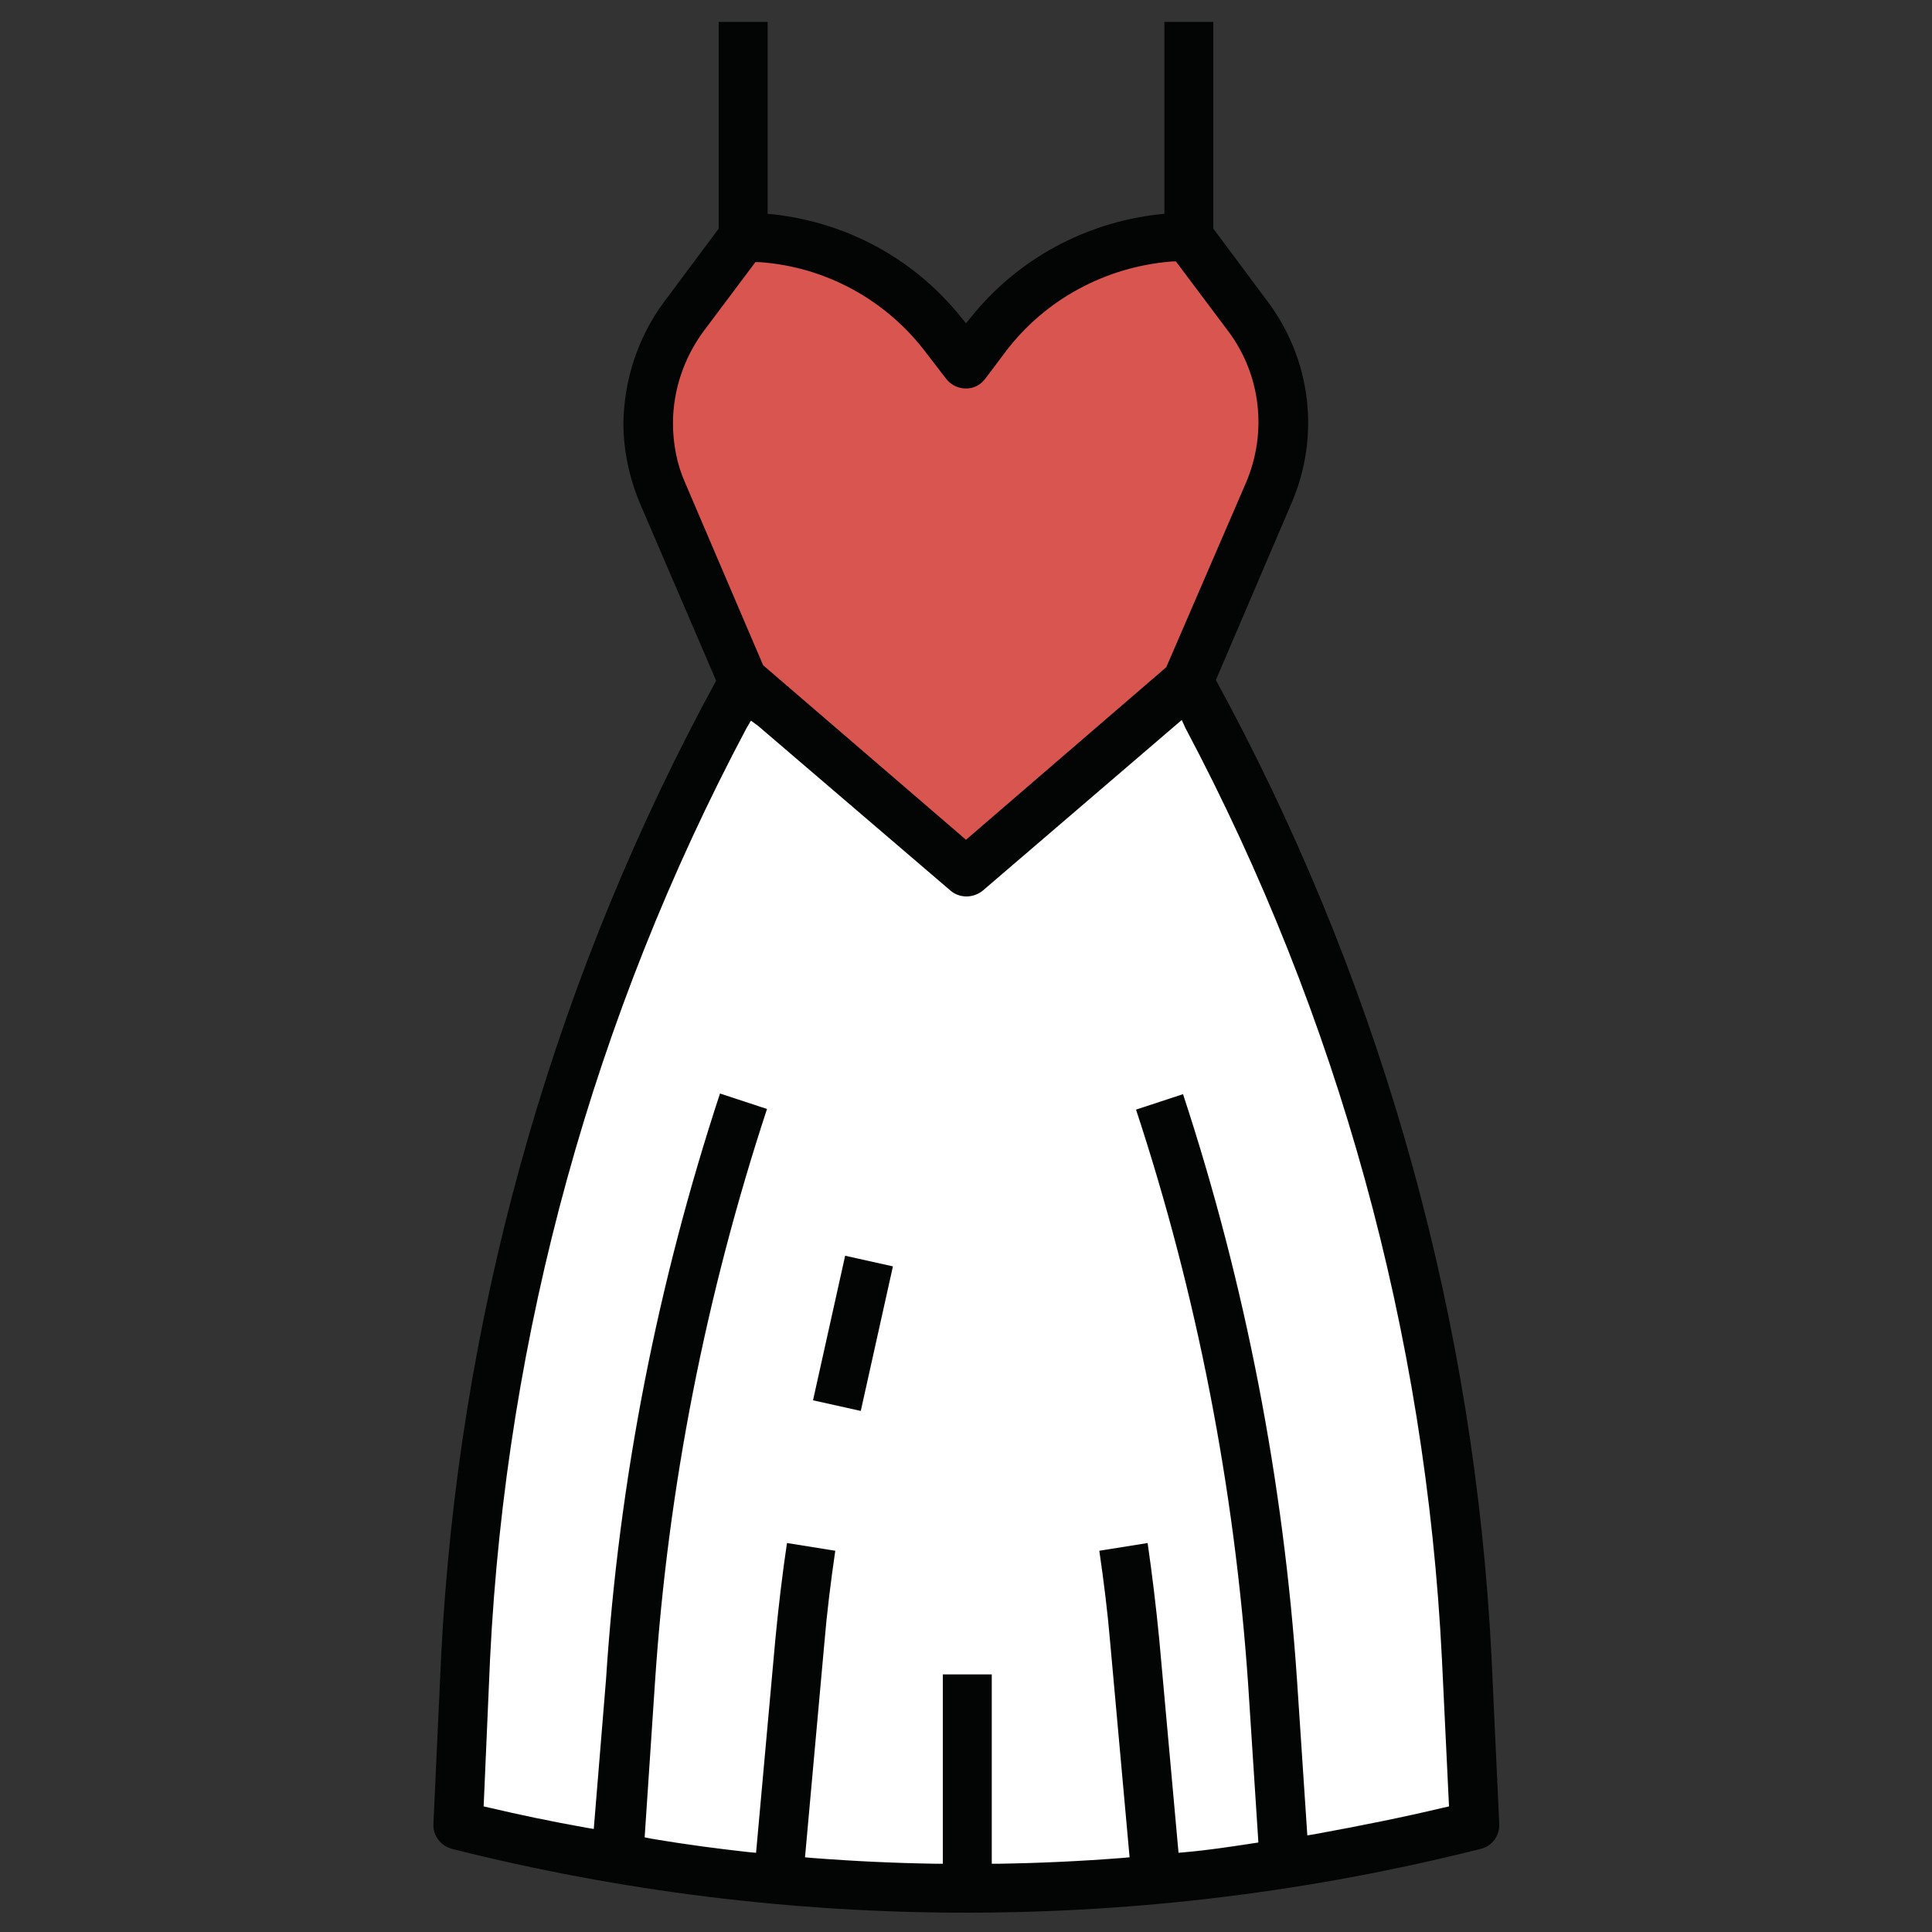 <?xml version="1.0" encoding="utf-8"?>
<!-- Generator: Adobe Illustrator 26.0.1, SVG Export Plug-In . SVG Version: 6.00 Build 0)  -->
<svg version="1.1" id="Layer_1" xmlns="http://www.w3.org/2000/svg" xmlns:xlink="http://www.w3.org/1999/xlink" x="0px" y="0px"
	 viewBox="0 0 300 300" style="enable-background:new 0 0 300 300;" xml:space="preserve">
<rect x="0" y="0" width="300" height="300" fill="#333333" stroke="none"/>
<style type="text/css">
	.st0{fill:#D85550;}
	.st1{fill:#FFFFFF;}
	.st2{fill:#030504;}
	.st3{fill:#0B0B0C;}
	.st4{fill:#FEFEFE;}
	.st5{fill:#116DA4;}
	.st6{fill:#408FCC;}
	.st7{fill:#0B0B0B;}
</style>
<g id="Layer_12" transform="translate(-274.997 -265.951)">
	<g id="Path_4155" transform="translate(291.483 282.437)">
		<g id="Group_4687">
			<path id="Path_4202" class="st0" d="M168,89.3L180.6,60c3.9-9,2.6-19.4-3.3-27.3L168,20.3c-12.4,0-24.1,5.9-31.6,15.8l-3,3.9
				l-3-3.9c-7.5-9.9-19.1-15.8-31.6-15.8l-9.3,12.4C83.8,40.6,82.5,51,86.4,60L99,89.3l0,0c27.5,27.2,33.7,27.3,33.7,27.3
				C150.1,116.9,168,89.3,168,89.3L168,89.3z"/>
		</g>
	</g>
	<g id="Group_4688" transform="translate(274.997 265.951)">
		<path id="Path_4235" class="st1" d="M116.6,108.3l18.4,14.2l12.5,10.5l2.3,2l34.6-28.3l13.8,26.3l5.9,13.5l10.2,29l9.9,46.1
			l3.6,32.9v27l-2.3,2.6l-33.9,6.3l-31.6,2.6h-18.1l-28-2.6l-24-3.6l-17.8-2.6l-2-5.9l4.9-54.7l8.2-39.2l19.4-53.3l8.9-18.4l2.3-4.3
			L116.6,108.3z"/>
		<path id="Path_4203" class="st2" d="M70.2,287.1c52.4,13.2,107.3,13.2,159.7,0c1.8-0.4,3-2.1,2.9-3.9l-1.2-26
			c-2.6-51.6-16.5-102-40.7-147.7l-2.1-3.9L200.6,78c4.4-10.3,3-22.1-3.7-31.1l-8.5-11.4V3.4h-7.6v29.8l-1,0.1
			c-11.3,1.3-21.7,6.9-28.9,15.8l-0.9,1.1l-0.9-1.1c-7.2-8.9-17.5-14.5-28.9-15.8l-1-0.1V3.4h-7.6v32.1l-8.5,11.4
			c-4,5.4-6.2,12-6.3,18.8c0,4.2,0.9,8.4,2.5,12.3l11.9,27.7l-2.1,3.9C85,155.2,71.1,205.6,68.5,257.2l-1.2,26
			C67.2,285,68.4,286.6,70.2,287.1z M106.4,75c-1.3-2.9-1.9-6.1-1.9-9.3c0-5.1,1.7-10.1,4.7-14.2l8.1-10.8l0.6,0
			c10.3,0.7,19.8,5.9,26,14.2l3,3.9c1.3,1.7,3.7,2,5.3,0.8c0.3-0.2,0.5-0.5,0.8-0.8l3-4c6.2-8.3,15.7-13.4,26-14.2l0.6,0l8.1,10.8
			c5.1,6.8,6.1,15.7,2.8,23.5l-12.4,28.7L150,130.4l-31.5-27.1L106.4,75z M76.1,257.5c2.5-50.5,16.1-99.8,39.8-144.4l0.7-1.2
			l1.1,0.8l29.9,25.6c1.4,1.2,3.5,1.2,5,0l30.9-26.5l0.6,1.3c23.7,44.7,37.3,94,39.8,144.5l1.1,22.9l-0.9,0.2
			c-6.3,1.5-12.8,2.8-19.9,4.1l-1.2,0.2l-1.6-24.1c-2.1-30.9-8-61.5-17.7-91l-7.3,2.4c9.5,28.8,15.3,58.8,17.4,89.1l1.6,24.7
			l-1.3,0.2c-3.3,0.5-6.6,1-10,1.3l-1.1,0.1l-3-33.2c-0.5-5.1-1.1-10.1-1.8-14.9l-7.5,1.2c0.7,4.8,1.3,9.6,1.7,14.4l3,33.2l-1.1,0.1
			c-6.4,0.5-12.8,0.8-19.2,0.9l-1.1,0v-29.4h-7.6v29.4l-1.1,0c-6.4-0.1-12.8-0.4-19.2-0.9l-1.1-0.1l3-33.2c0.4-4.8,1-9.6,1.7-14.4
			l-7.5-1.2c-0.7,4.7-1.3,9.7-1.8,14.9l-3,33.2l-1.1-0.1c-4.5-0.5-9.3-1.1-15.2-2.1l-1-0.2l1.6-24c2-30.3,7.9-60.2,17.4-89.1
			l-7.3-2.4c-9.7,29.5-15.7,60-17.7,91L92.2,284l-1.2-0.2c-5.6-1-10.3-2-15-3.1l-0.9-0.2L76.1,257.5z"/>
	</g>
	<g id="Group_4689" transform="translate(304.105 360.469)">
		
			<rect id="Rectangle_215" x="91.8" y="108.6" transform="matrix(0.217 -0.976 0.976 0.217 -28.778 188.953)" class="st2" width="23" height="7.6"/>
	</g>
</g>
<g id="Group_4720" transform="translate(-175.085 -262.328)">
	<g id="Group_4690" transform="translate(175.227 262.328)">
		<path id="Path_4204" class="st3" d="M-199.3,0.3h2.2c3.1,0.6,6.4,0.6,9.5,0h1.7c0.2,0.7,0.8,0.4,1.3,0.5
			c7.7,0.5,15.3,1.7,22.8,3.8c4.9,1.4,10.1,2.3,14.2,5.9c5.4,4.9,10.5,10,12.2,17.4c0.3,1.7,1.4,3.1,3,3.7c7.6,3.7,15,7.5,22.6,11.2
			c2.1,0.9,3.7,2.8,4.3,5c3.5,10.9,7.2,21.7,10.8,32.5c0.3,1.5,1.7,2.5,3.2,2.2c22.3-0.1,44.5,0,66.8-0.1c1.8-0.3,3.6,0.7,4.3,2.4
			c0,7.2,0,14.5,0.1,21.7c-0.2,3.8-0.2,7.7-0.1,11.5c-0.1,4.9-0.3,9.8-0.4,14.7c-0.3,15.3-0.6,30.7-0.9,46
			c-0.4,23.6-0.9,47.2-1.3,70.8c-0.3,14.5-0.5,28.9-0.8,43.4c0.2,1.9-1,3.8-2.9,4.2c-5.4,0-10.8-0.1-16.2-0.1
			c-7.1,0-14.1,0.1-21.2,0.1c-1.8-0.5-3-2.2-2.9-4.1c-1.1-14.3-2.1-28.6-3.2-42.8c-1.1-13.9-2.1-27.8-3.2-41.8v-0.1l-0.1-1.2
			c0.1-1.8-0.1-3.6-0.5-5.3c-0.5,1.1-0.6,2.4-0.4,3.6c-0.7,7.8-1.3,15.6-1.9,23.4c-1.6,21.5-3.2,42.9-4.8,64.4
			c0.1,1.8-1.1,3.4-2.8,3.9l-37.7,0c-1.8-0.6-2.9-2.3-2.7-4.2c0-2.6-0.1-5.2-0.1-7.8c-0.2-13-0.4-25.9-0.7-38.9
			c-0.5-24-0.9-48.1-1.4-72.1c-0.2-8.8-0.4-17.6-0.6-26.3c0.2-3.7,0.1-7.4-0.1-11.1v-12l-0.5,0v12l0,11.4c0,0.9-0.1,1.7-0.1,2.6
			c0,12,0,24,0,36c0,3.7,0.1,7.5,0.1,11.2c-2.3,4.8-4.7,9.5-7,14.3c-0.7,1.9-2.6,3-4.6,2.8c-35.3,0-70.5,0-105.7,0
			c-2.1,0.2-4.1-1.1-4.9-3.1c-1.9-4-3.9-8-6-12c-0.6-1.2-0.9-2.6-0.9-3.9c0-30.5,0-61,0-91.5v-2c-2.1,6.1-3.8,12.2-5.6,18.3
			c-1.1,3.6-1.6,7.3-1.5,11.1c0.1,21.3,0,42.5,0,63.8c0,1,0,2-0.2,3c-1.1,4.3-2.2,8.7-3.3,13c-0.2,2-1.9,3.5-3.9,3.4
			c-0.1,0-0.3,0-0.4-0.1c-6.8,0-13.6,0-20.3,0c-2,0.4-3.9-0.9-4.2-2.9c0-0.1,0-0.3-0.1-0.4c-1.1-4.5-2.3-8.9-3.4-13.4
			c0-22,0-43.9,0-65.9c0-7.4,0-14.8-0.1-22.2c7.1-21.2,14.2-42.4,21.2-63.7c0.5-1.5,1.5-2.8,3-3.4c8.1-4,16.2-8.1,24.3-12.2
			c0.9-0.4,1.7-0.8,1.9-2.1c0.7-4.1,2.5-7.9,5.2-11c3.8-4.6,7.6-9.1,13.5-11.1c9.7-3.3,19.7-5.4,29.9-6.2
			C-200.3,0.8-199.6,1.1-199.3,0.3z M-134.9,129.3V69.9c0-5.1,0-5,5.1-5c1.7,0,2.3,0.4,2.2,2.2c-0.4,4.6,0.1,9.3,1.5,13.7
			c0.5,1.3,0.9,2,2.5,2c6.6-0.1,13.1-0.1,19.7,0c1.6,0,1.9-0.3,1.4-1.9c-3.3-9.7-6.6-19.5-9.8-29.3c-0.3-1-1-1.9-2-2.4
			c-7.3-3.6-14.6-7.2-21.9-10.9c-1.1-0.7-2.6-0.5-3.4,0.5c-5.5,5.1-11.9,9.2-18.7,12.3c-1.2,0.4-1.9,1.6-1.7,2.8
			c0,16.5,0.1,33,0,49.5c0,4.8,0,4.8-4.8,4.9c-2,0.1-2.5-0.4-2.5-2.5c0.1-16.4,0-32.7,0.1-49.1c0-1.6-0.1-2.1-2-1.6
			c-15.1,4.3-31,4.3-46.1,0c-1.8-0.5-2.1-0.2-2.1,1.6c0.1,15.6,0,31.2,0,46.7c0,4.8,0,4.6-4.7,4.8c-2.1,0.1-2.6-0.6-2.6-2.6
			c0.1-17.2,0-34.5,0.1-51.7c0-1.2,0-2.2-1.4-2.8c-7-3.1-13.5-7.3-19.1-12.5c-0.8-0.9-2.2-1.1-3.3-0.4c-7.1,3.6-14.2,7.1-21.3,10.6
			c-1.4,0.6-2.4,1.8-2.8,3.3c-6.5,19.6-13.1,39.2-19.6,58.8c-0.4,0.9-0.5,1.9-0.6,2.9c0,26,0,52.1,0,78.1c0,1.7,0.6,2,2.1,2
			c5.7-0.1,11.4-0.1,17.1,0c2,0,2.4-0.5,2.4-2.4c-0.1-21.4,0-42.8-0.1-64.2c0-1.4,0.2-2.9,0.5-4.3c3.2-11.2,6.6-22.4,9.6-33.7
			c1.8-6.5,4.6-12.7,4.2-19.7c-0.3-4.6,0-4.5,4.6-4.7c2.2-0.1,2.7,0.6,2.7,2.8c-0.1,41.2-0.1,82.5-0.1,123.7c0,1.9,0.4,2.5,2.4,2.5
			c36.6-0.1,73.3-0.1,109.9,0c1.9,0,2.4-0.4,2.4-2.4C-135,170.7-135,150-134.9,129.3L-134.9,129.3z M-29.8,197
			c0.2-4,0.5-10.8,0.8-19.2c1.4-42.9,0.7-42.3,0.9-51.2c0.1-6.9,0.2-13.8,0.5-20.7c0.1-1.6-0.6-1.7-1.9-1.7c-10.6,0-21.2,0.1-31.8,0
			c-1.6,0-2.1,0.4-2.1,2c0.1,7.6,0,15.3,0,22.9c0,1-0.1,2-0.3,3c-1.6,5.8-7.5,9.2-13.3,7.6c-4.7-1.3-8-5.6-8-10.5
			c0-7.7,0-15.4,0-23.1c0-1.5-0.4-1.9-1.9-1.9c-10.6,0.1-21.2,0.1-31.8,0c-1.5,0-2,0.3-1.9,1.9c0.4,19.6,0.8,39.2,1.2,58.8
			c0.3,13.2,0.5,26.4,0.8,39.6c0.3,16.9,0.6,33.7,0.9,50.6c0.2,11.2,0.4,22.3,0.6,33.5c0,1.4,0.3,1.9,1.8,1.8c2.4-0.1,4.8-0.1,7.1,0
			c1.4,0.1,1.9-0.3,1.9-1.7c0-4,0.2-8.1,0.3-12.1c0.3-13,0.6-26.1,0.9-39.1c0.4-20.7,0.9-41.5,1.3-62.2c0.3-12.7,0.6-25.4,0.9-38
			c0.1-4.4,0.2-4.2,4.8-4.4c2.2-0.1,2.6,0.6,2.5,2.7c-0.5,16.7-0.8,33.4-1.2,50.1c-0.3,14.2-0.6,28.4-0.9,42.6
			c-0.4,20.2-0.9,40.5-1.4,60.7c0,1.2,0.3,1.5,1.4,1.5c2.5-0.1,5.1-0.1,7.6,0c1.5,0.1,1.8-0.6,1.9-1.9c1-13.4,2-26.9,3-40.3
			c1.4-18.7,2.8-37.4,4.2-56c0.9-11.9,1.8-23.8,2.7-35.8c0.1-1.4,0-2-1.7-2c-5.1,0-5-0.1-5.1-5c0-1.9,0.6-2.2,2.3-2.2
			c5.4,0.1,10.8,0,16.2,0c3.1,0,3.1,0,3.1,3.1c0,4.1,0,4.3-4.2,4.1c-2.2-0.1-2.6,0.5-2.4,2.6c1,11.3,1.8,22.7,2.6,34
			c0.9,12.6,1.8,25.1,2.7,37.7c1,13.2,2,26.3,3,39.4c0.5,6.8,1.1,13.7,1.6,20.5c0.1,1.2,0.4,1.8,1.8,1.7c2.6-0.1,5.2-0.1,7.8,0
			c1,0,1.4-0.3,1.3-1.4c-0.2-2.1-0.2-4.2-0.3-6.3c-0.3-13.4-0.6-26.8-0.9-40.2c-0.4-18.5-0.8-37-1.2-55.5c-0.3-16.2-0.7-32.4-1-48.6
			c-0.1-5.8-0.1-5.7,5.6-5.6c1.3,0,1.7,0.4,1.7,1.7c0.2,10.1,0.5,20.2,0.7,30.2c0.3,13.2,0.6,26.4,0.9,39.5
			c0.5,20.9,0.9,41.8,1.3,62.7c0.2,7.1,0.3,14.3,0.4,21.4c0,1.5,0.3,2.2,2,2.1c1.9-0.2,3.7,0,5.6,0c3.1,0,3.1,0,3.2-3.1
			c0.4-23.4,1.6-46.8,1.3-70.2C-29.9,212.3-29.9,205.4-29.8,197L-29.8,197z M-193.2,7.9c-6,0.1-12,0.7-18,1.8
			c-4.6,0.8-9.2,1.9-13.6,3.3c-0.7,0.2-1.7,0.3-1.1,1.5c3,5.9,5.5,12.1,10.4,16.8c6.8,6.6,14.9,11.6,22.3,17.4
			c0.6,0.5,1.4,0.5,2-0.1c6.7-5.1,13.7-9.9,20.1-15.3c5.7-4.8,8.8-11.4,12.1-18c0.8-1.5,0.6-2.1-1.1-2.6
			C-170.9,9.6-182,7.9-193.2,7.9L-193.2,7.9z M-137.4,201h-104.8c-5.1,0-5,0-2.8,4.6c0.6,1.6,2.2,2.6,3.9,2.4
			c22.6-0.1,45.3-0.1,67.9-0.1h30.5c0.9,0,1.8,0.2,2.4-1C-139.5,205.1-138.5,203.3-137.4,201L-137.4,201z M-74.3,96.8h16.6
			c5,0,4.9,0,5-5c0-1.7-0.5-2-2.1-2c-11.9,0.1-23.8,0-35.6,0c-5.3,0-5.2,0-5.2,5.3c0,1.5,0.5,1.8,1.9,1.8
			C-87.2,96.8-80.8,96.8-74.3,96.8L-74.3,96.8z M-218.2,39.8c-6.6-6.1-10.5-13.7-14.1-21.5c0-0.1-0.1-0.1-0.1-0.2
			c-0.3-0.8-0.7-1-1.4-0.4c-3.7,3.1-6.4,7.1-8.1,11.6c-0.4,0.9-0.2,1.9,0.5,2.5c4.6,4.1,9.7,7.7,15.1,10.7c1.4,0.7,1.8,0.4,1.7-1.1
			c-0.2-1.3,0.4-1.8,1.7-1.7C-221.3,39.9-219.8,39.8-218.2,39.8L-218.2,39.8z M-166.8,39.8c2.1,0,3.5,0,5,0c1.3-0.1,2.1,0.2,1.9,1.8
			c-0.2,1.6,0.4,1.6,1.7,1c5.2-2.8,10.1-6.2,14.5-10.1c1.1-0.8,1.5-2.3,0.9-3.6c-1.6-4.1-4.1-7.7-7.4-10.5c-1-1-1.5-0.9-2.2,0.4
			c-1.5,3.1-3.1,6.2-4.7,9.2C-159.7,32.4-163,36.4-166.8,39.8L-166.8,39.8z M-70.6,117.1v-7.8c0-5.3,0-5.2-5.3-5.2
			c-1.4,0-1.8,0.4-1.8,1.8c0.1,7.3,0,14.7,0,22.1c0,0.9,0.1,1.7,0.4,2.5c0.5,1.3,1.8,2.2,3.3,2c1.4,0,2.7-0.9,3.1-2.3
			c0.2-0.9,0.4-1.8,0.3-2.8C-70.5,124-70.6,120.5-70.6,117.1z M-111.7,96.8h3.7c5.4,0,5.4,0,5.3-5.4c0-1.4-0.5-1.6-1.8-1.6
			c-3.6,0.1-7.2,0-10.8,0c-5.4,0-5.4,0-5.3,5.4c0,1.4,0.6,1.7,1.8,1.6C-116.5,96.8-114.1,96.8-111.7,96.8L-111.7,96.8z M-36.5,96.8
			h3.7c5.4,0,5.4,0,5.2-5.5c0-1.3-0.5-1.5-1.7-1.5c-3.7,0.1-7.3,0-11,0c-5.4,0-5.4,0-5.2,5.5c0,1.3,0.5,1.6,1.6,1.5
			C-41.4,96.8-38.9,96.8-36.5,96.8L-36.5,96.8z M-281.7,201h-4.3c-5.7,0-5.7,0-4.1,5.6c0.1,0.9,1,1.6,1.9,1.5c0,0,0,0,0.1,0
			c2.9-0.1,5.8,0,8.6,0c5.6,0,5.6,0,6.8-5.4c0-0.1,0-0.1,0.1-0.2c0.4-1.1,0-1.4-1.1-1.4C-276.4,201.1-279.1,201-281.7,201z
			 M-217.4,40.1c0,2.1,0,3.6,0,5.2c0,0.7,0.1,1.3,0.9,1.5c3.6,1.4,7.4,2.2,11.3,2.4L-217.4,40.1z"/>
	</g>
	<g id="Group_4691" transform="translate(274.809 356.431)">
		<path id="Path_4205" class="st4" d="M-183.6,203.2c1.7-0.5,2.9-2.1,2.8-3.9c1.6-21.5,3.1-42.9,4.8-64.4c0.6-7.8,1.3-15.6,1.9-23.4
			c0.1-0.4,0.3-0.8,0.5-1.3c0.3,1.1-0.1,2.2,0.4,3.1l0.1,1.2l-0.1,0l0.1,0c1.1,13.9,2.1,27.8,3.2,41.8c1.1,14.3,2.2,28.6,3.2,42.8
			c-0.1,1.9,1.1,3.6,2.9,4.1l-0.2,0l0,0.2h-19.5l0-0.2L-183.6,203.2z"/>
	</g>
	<g id="Group_4692" transform="translate(301.182 316.717)">
		<path id="Path_4206" class="st4" d="M-152.8,243c1.9-0.5,3.1-2.3,2.9-4.2c0.2-14.5,0.5-28.9,0.8-43.4c0.4-23.6,0.9-47.2,1.3-70.8
			c0.3-15.3,0.6-30.7,0.9-46c0.1-4.9,0.3-9.8,0.4-14.7l0.4,0.2c0,59.1,0,118.1,0,177.2c0,1.6-0.4,2.2-2,2c-1.5-0.1-3-0.1-4.6,0
			l0.1-0.2L-152.8,243z"/>
	</g>
	<g id="Group_4693" transform="translate(175.085 313.029)">
		<path id="Path_4207" class="st5" d="M-300,59.5c0.1,0.1,0.2,0.2,0.3,0.3c0,7.4,0.1,14.8,0.1,22.2c0,22,0,43.9,0,65.9
			c-0.1,0.1-0.2,0.2-0.3,0.3V59.5z"/>
	</g>
	<g id="Group_4694" transform="translate(257.328 399.339)">
		<path id="Path_4208" class="st5" d="M-166.1,160.3l0.2,0.1l0,0.2H-204c0-0.1,0.1-0.2,0.2-0.3L-166.1,160.3z"/>
	</g>
	<g id="Group_4695" transform="translate(283.857 399.307)">
		<path id="Path_4209" class="st5" d="M-135.4,160.4l0.2,0l-0.1,0.2H-173l0-0.2l0.2,0c7.1,0,14.1-0.1,21.2-0.1
			C-146.2,160.2-140.9,160.3-135.4,160.4z"/>
	</g>
	<g id="Group_4696" transform="translate(304.083 301.252)">
		<path id="Path_4210" class="st5" d="M-149.4,46.1l0.3-0.3v22.1c-0.1,0-0.2,0-0.3-0.1C-149.3,60.5-149.4,53.3-149.4,46.1z"/>
	</g>
	<g id="Group_4697" transform="translate(304.009 311.403)">
		<path id="Path_4211" class="st6" d="M-149.3,57.6c0.1,0.1,0.2,0.1,0.3,0.1v11.7l-0.4-0.2C-149.5,65.3-149.5,61.4-149.3,57.6z"/>
	</g>
	<g id="Group_4698" transform="translate(222.595 262.328)">
		<path id="Path_4212" class="st5" d="M-235,0.3c-3.1,0.6-6.4,0.6-9.5,0H-235z"/>
	</g>
	<g id="Group_4699" transform="translate(178.495 279.532)">
		<path id="Path_4213" class="st0" d="M-138.2,112.1c0,20.7,0,41.4,0,62.1c0,1.9-0.5,2.4-2.4,2.4c-36.6-0.1-73.3-0.1-109.9,0
			c-2,0-2.4-0.6-2.4-2.5c0.1-41.2,0.1-82.5,0.1-123.7c0-2.2-0.5-2.8-2.7-2.8c-4.6,0.2-4.8,0.1-4.6,4.7c0.4,7-2.5,13.2-4.2,19.7
			c-3,11.3-6.4,22.5-9.6,33.7c-0.4,1.4-0.6,2.8-0.5,4.3c0,21.4,0,42.8,0.1,64.2c0,1.9-0.4,2.5-2.4,2.4c-5.7-0.1-11.4-0.1-17.1,0
			c-1.5,0-2.1-0.2-2.1-2c0.1-26,0.1-52.1,0-78.1c0-1,0.2-2,0.6-2.9c6.6-19.6,13.1-39.2,19.6-58.8c0.4-1.4,1.4-2.6,2.8-3.3
			c7.1-3.5,14.2-7,21.3-10.6c1-0.7,2.4-0.6,3.3,0.4c5.7,5.2,12.1,9.4,19.1,12.5c1.4,0.6,1.4,1.6,1.4,2.8c0,17.2,0,34.5-0.1,51.7
			c0,2.1,0.5,2.7,2.6,2.6c4.7-0.1,4.7,0,4.7-4.8c0-15.6,0-31.2,0-46.7c0-1.8,0.3-2.1,2.1-1.6c15.1,4.2,31,4.2,46.1,0
			c1.8-0.5,2,0,2,1.6c0,16.4,0,32.7-0.1,49.1c0,2,0.6,2.5,2.5,2.5c4.8-0.1,4.8,0,4.8-4.9c0-16.5,0-33,0-49.5
			c-0.2-1.2,0.5-2.4,1.7-2.8c6.9-3.1,13.2-7.2,18.7-12.3c0.8-1,2.3-1.2,3.4-0.5c7.3,3.7,14.5,7.3,21.9,10.9c1,0.5,1.7,1.3,2,2.4
			c3.2,9.8,6.5,19.6,9.8,29.3c0.5,1.6,0.2,1.9-1.4,1.9c-6.6-0.1-13.1-0.1-19.7,0c-1.6,0-2-0.6-2.5-2c-1.4-4.4-2-9-1.5-13.7
			c0.1-1.8-0.6-2.2-2.2-2.2c-5.1,0-5.1,0-5.1,5L-138.2,112.1z M-195.6,169.5c15.3,0,30.7,0,46,0c3,0,4.2-1.2,4.2-4.2
			c0-6.8,0-13.7,0-20.5c0.1-1.3-0.4-2.6-1.4-3.5c-7-6.9-13.9-13.8-20.8-20.8c-0.8-0.8-1.9-1.3-3.1-1.3c-16.6,0-33.3,0-49.9,0
			c-1.2,0-2.3,0.4-3.1,1.3c-6.9,6.9-13.9,13.8-20.8,20.8c-1,1-1.5,2.3-1.5,3.7c0.1,6.6,0,13.3,0,19.9c0,3.5,1.1,4.7,4.6,4.7
			C-226,169.6-210.8,169.5-195.6,169.5z"/>
	</g>
	<g id="Group_4700" transform="translate(257.938 310.194)">
		<path id="Path_4214" class="st1" d="M-112.5,149.1c0,6.6,0.1,13.3,0,19.9c-0.4,23.4-0.8,46.8-1.3,70.2c-0.1,3.1-0.1,3.1-3.2,3.1
			c-1.9,0-3.8-0.1-5.6,0c-1.7,0.2-2-0.6-2-2.1c-0.1-7.1-0.3-14.3-0.4-21.4c-0.4-20.9-0.9-41.8-1.3-62.7c-0.3-13.2-0.6-26.4-0.9-39.5
			c-0.2-10.1-0.5-20.2-0.7-30.2c0-1.3-0.5-1.7-1.7-1.7c-5.7-0.1-5.7-0.1-5.6,5.6c0.4,16.2,0.7,32.4,1,48.6c0.4,18.5,0.8,37,1.2,55.5
			c0.3,13.4,0.6,26.8,0.9,40.2c0,2.1,0.1,4.2,0.3,6.3c0.1,1.1-0.3,1.4-1.3,1.4c-2.6,0-5.2-0.1-7.8,0c-1.4,0.1-1.7-0.5-1.8-1.7
			c-0.5-6.8-1-13.7-1.6-20.5c-1-13.2-2-26.3-3-39.4c-0.9-12.6-1.8-25.1-2.7-37.7c-0.8-11.4-1.7-22.7-2.6-34
			c-0.2-2.1,0.3-2.7,2.4-2.6c4.2,0.2,4.2,0.1,4.2-4.1c0-3.1,0-3.1-3.1-3.1c-5.4,0-10.8,0.1-16.2,0c-1.7,0-2.4,0.3-2.3,2.2
			c0.1,5,0,5.1,5.1,5c1.7,0,1.8,0.7,1.7,2c-0.9,11.9-1.8,23.8-2.7,35.8c-1.4,18.7-2.8,37.4-4.2,56c-1,13.4-2,26.9-3,40.3
			c-0.1,1.3-0.3,2-1.9,1.9c-2.5-0.1-5-0.1-7.6,0c-1.1,0-1.5-0.3-1.4-1.5c0.5-20.2,1-40.5,1.4-60.7c0.3-14.2,0.6-28.4,0.9-42.6
			c0.4-16.7,0.7-33.4,1.2-50.1c0.1-2-0.4-2.7-2.5-2.7c-4.6,0.1-4.7,0-4.8,4.4c-0.4,12.7-0.6,25.3-0.9,38
			c-0.5,20.7-0.9,41.5-1.3,62.2c-0.3,13-0.6,26.1-0.9,39.1c-0.1,4-0.3,8.1-0.3,12.1c0,1.5-0.5,1.8-1.9,1.7c-2.4-0.1-4.8-0.1-7.1,0
			c-1.5,0.1-1.8-0.5-1.8-1.8c-0.1-11.2-0.4-22.3-0.6-33.5c-0.3-16.9-0.6-33.7-0.9-50.6c-0.2-13.2-0.5-26.4-0.8-39.6
			c-0.4-19.6-0.8-39.2-1.2-58.8c0-1.6,0.5-1.9,1.9-1.9c10.6,0.1,21.2,0.1,31.8,0c1.5,0,1.9,0.4,1.9,1.9c-0.1,7.7-0.1,15.4,0,23.1
			c0,6,4.8,10.8,10.8,10.9c4.9,0,9.2-3.3,10.5-8c0.2-1,0.3-2,0.3-3c0-7.6,0.1-15.3,0-22.9c0-1.7,0.5-2,2.1-2
			c10.6,0.1,21.2,0.1,31.8,0c1.3,0,2,0.1,1.9,1.7c-0.2,6.9-0.3,13.8-0.5,20.7c-0.3,17.1-0.6,34.2-0.9,51.2c-0.1,6.4,0,12.8,0,19.2
			L-112.5,149.1z"/>
	</g>
	<g id="Group_4701" transform="translate(209.259 265.815)">
		<path id="Path_4215" class="st0" d="M-227.2,4.4c11.2,0.1,22.3,1.7,33,5c1.7,0.5,1.9,1.1,1.1,2.6c-3.3,6.5-6.3,13.1-12.1,18
			c-6.4,5.4-13.4,10.2-20.1,15.3c-0.5,0.6-1.4,0.6-2,0.1c-7.4-5.9-15.5-10.8-22.3-17.4c-4.8-4.7-7.4-10.9-10.4-16.8
			c-0.6-1.2,0.4-1.3,1.1-1.5c4.5-1.4,9-2.5,13.6-3.3C-239.3,5.1-233.3,4.5-227.2,4.4z"/>
	</g>
	<g id="Group_4702" transform="translate(199.866 354.935)">
		<path id="Path_4216" class="st0" d="M-162,108.4c-1.1,2.3-2.1,4.1-2.9,6c-0.5,1.2-1.4,1-2.4,1h-30.5c-22.6,0-45.3,0-67.9,0.1
			c-1.7,0.2-3.3-0.8-3.9-2.4c-2.2-4.7-2.3-4.6,2.8-4.6L-162,108.4L-162,108.4z"/>
	</g>
	<g id="Group_4703" transform="translate(269.455 303.617)">
		<path id="Path_4217" class="st1" d="M-168.5,55.5c-6.5,0-13,0-19.4,0c-1.3,0-1.9-0.3-1.9-1.8c0-5.3-0.1-5.3,5.2-5.3
			c11.9,0,23.8,0,35.6,0c1.5,0,2.1,0.3,2.1,2c-0.1,5,0,5-5,5L-168.5,55.5z"/>
	</g>
	<g id="Group_4704" transform="translate(201.856 270.231)">
		<path id="Path_4218" class="st0" d="M-242.5,34c-0.3,1.4-0.5,2.8-0.7,4.3l0,0.6l0,0c3.3,1.4-6.5-2.7-9.7-4.2
			c-5.5-2.9-10.6-6.5-15.1-10.7c-0.7-0.6-1-1.7-0.5-2.5c1.6-4.5,4.4-8.5,8.1-11.6c0.7-0.7,1.1-0.4,1.4,0.4c0,0.1,0.1,0.1,0.1,0.2
			c1.9,4.2,4.1,8.4,6.6,12.3c0,0,0.9,1.3,8.4,9.4l0,0L-242.5,34z"/>
	</g>
	<g id="Group_4705" transform="translate(230.771 270.32)">
		<path id="Path_4219" class="st0" d="M-235,41.3c6.7-4.1,12.7-9.1,17.9-15c0.6-0.7,0.9-1.1,1.3-1.7c3-4.4,5.6-9.1,7.8-13.9
			c0.1-0.3,0.4-0.9,0.9-1c0.3-0.1,0.7,0.2,1.2,0.7c3.3,2.8,5.8,6.5,7.4,10.5c0.6,1.3,0.2,2.8-0.9,3.6c-4.4,4-9.2,7.4-14.5,10.1
			c-6.3,2.9-11.3,4.7-11.2,4.8c0.7-0.1,1.4-0.4,2.1-0.7C-227,39.3-231,40.2-235,41.3z"/>
	</g>
	<g id="Group_4706" transform="translate(277.707 310.199)">
		<path id="Path_4220" class="st1" d="M-173,69.2c0,3.5,0,6.9,0,10.4c0,0.9-0.1,1.9-0.3,2.8c-0.4,1.4-1.6,2.3-3.1,2.3
			c-1.4,0.1-2.7-0.7-3.3-2c-0.3-0.8-0.5-1.7-0.4-2.5c0-7.3,0-14.7,0-22.1c0-1.4,0.4-1.8,1.8-1.8c5.3,0,5.3-0.1,5.3,5.2L-173,69.2z"
			/>
	</g>
	<g id="Group_4707" transform="translate(257.895 303.621)">
		<path id="Path_4221" class="st1" d="M-194.4,55.5c-2.4,0-4.7-0.1-7.1,0c-1.2,0-1.8-0.2-1.8-1.6c-0.1-5.4-0.1-5.4,5.3-5.4
			c3.6,0,7.2,0,10.8,0c1.2,0,1.7,0.2,1.8,1.6c0.1,5.4,0.1,5.4-5.3,5.4H-194.4z"/>
	</g>
	<g id="Group_4708" transform="translate(292.567 303.623)">
		<path id="Path_4222" class="st1" d="M-153.8,55.5c-2.4,0-4.9,0-7.3,0c-1.2,0-1.6-0.3-1.6-1.5c-0.2-5.5-0.2-5.5,5.2-5.5
			c3.7,0,7.3,0,11,0c1.1,0,1.6,0.2,1.7,1.5c0.2,5.5,0.2,5.5-5.2,5.5L-153.8,55.5z"/>
	</g>
	<g id="Group_4709" transform="translate(179.264 354.929)">
		<path id="Path_4223" class="st0" d="M-285.8,108.4c2.7,0,5.3,0,8,0c1.1,0,1.5,0.3,1.1,1.4c0,0.1,0,0.1-0.1,0.2
			c-1.2,5.4-1.2,5.4-6.8,5.4c-2.9,0-5.8,0-8.6,0c-0.9,0.2-1.8-0.5-1.9-1.4c0,0,0,0,0-0.1c-1.6-5.6-1.6-5.6,4.1-5.6L-285.8,108.4z"/>
	</g>
	<g id="Group_4710" transform="translate(213.264 280.672)">
		<path id="Path_4224" class="st0" d="M-254.5,28.5c-0.8-0.3-0.9-0.8-0.9-1.5c0-1.6,0-3.1,0-5.2l12.2,9.1"/>
	</g>
	<g id="Group_4711" transform="translate(254.554 330.607)">
		<path id="Path_4225" class="st5" d="M-206.9,80c0,16.2,0,32.4,0,48.6c0,0.4-0.1,0.8-0.2,1.2c0-3.7-0.1-7.5-0.1-11.2
			c0-12,0-24,0-36c0-0.9,0.1-1.7,0.1-2.6L-206.9,80z"/>
	</g>
	<g id="Group_4715" transform="translate(279.576 358.418)">
		<path id="Path_4229" class="st6" d="M-177.9,112.6l-0.1,0L-177.9,112.6L-177.9,112.6z"/>
	</g>
	<g id="Group_4716" transform="translate(201.621 325.167)">
		<path id="Path_4230" class="st3" d="M-218.7,123.9c-15.2,0-30.4,0-45.6,0c-3.5,0-4.6-1.1-4.6-4.7c0-6.6,0-13.3,0-19.9
			c-0.1-1.4,0.5-2.7,1.5-3.7c7-6.9,13.9-13.8,20.8-20.8c0.8-0.8,1.9-1.3,3.1-1.3c16.6,0,33.3,0,49.9,0c1.2,0,2.3,0.4,3.1,1.3
			c6.9,6.9,13.9,13.8,20.8,20.8c0.9,0.9,1.4,2.2,1.4,3.5c0,6.8,0,13.7,0,20.5c0,3-1.2,4.2-4.2,4.2
			C-188,123.9-203.4,123.9-218.7,123.9z M-218.7,116.6c13.6,0,27.3,0,40.9,0c1.6,0,2.1-0.4,2.1-2c-0.1-4.2-0.1-8.4,0-12.5
			c0-1.1-0.4-2.1-1.2-2.8c-5.7-5.6-11.4-11.3-17-17c-0.8-0.9-1.9-1.3-3-1.3c-14.5,0-29,0-43.5,0c-1.2,0-2.3,0.4-3,1.3
			c-5.6,5.7-11.3,11.3-17,16.9c-0.8,0.7-1.2,1.8-1.2,2.8c0.1,4.1,0.1,8.2,0,12.3c-0.1,1.8,0.5,2.3,2.3,2.3
			C-245.8,116.6-232.3,116.6-218.7,116.6L-218.7,116.6z"/>
	</g>
	<g id="Group_4717" transform="translate(204.996 328.527)">
		<path id="Path_4231" class="st0" d="M-222.1,113.2c-13.6,0-27.1,0-40.7,0c-1.8,0-2.4-0.4-2.3-2.3c0.1-4.1,0.1-8.2,0-12.3
			c-0.1-1.1,0.4-2.1,1.2-2.8c5.7-5.6,11.4-11.3,17-16.9c0.8-0.9,1.9-1.3,3-1.3c14.5,0,29,0,43.5,0c1.1,0,2.3,0.4,3,1.3
			c5.6,5.7,11.3,11.3,17,17c0.8,0.7,1.2,1.8,1.2,2.8c-0.1,4.2-0.1,8.4,0,12.5c0,1.7-0.5,2-2.1,2
			C-194.8,113.2-208.5,113.2-222.1,113.2z"/>
	</g>
</g>
<g id="Group_4723" transform="translate(20374.078 -3792.306)">
	<path id="Path_4232" class="st1" d="M-20646.9,4157.2h228v31.6l28.1,156.5l-127.4,17.5l-15.9-53.2l-15.6,54.6l-129.4-18.9
		l32.2-158.7V4157.2z"/>
	<g id="Layer_32" transform="translate(-20374.078 3792.306)">
		<g id="Rectangle_200" transform="translate(74.268 1.342)">
			<rect id="Rectangle_212" x="-194.7" y="363.6" class="st0" width="14.9" height="44.6"/>
		</g>
		<g id="Rectangle_201" transform="translate(36.819 1.342)">
			<rect id="Rectangle_213" x="-251.3" y="363.6" class="st0" width="14.9" height="44.6"/>
		</g>
		<g id="Path_4173_00000048485088229756639070000017646632771750981805_" transform="translate(88.065 13.17)">
			<path id="Path_4178" class="st0" d="M-134.2,431h8.2l-8.2-49.5h-39.6v9.9C-173.8,413.3-156,431-134.2,431
				C-134.2,431-134.2,431-134.2,431L-134.2,431z"/>
		</g>
		<g id="Path_4174_00000153671116966917582630000010681835464179415937_" transform="translate(9.883 13.17)">
			<path id="Path_4179" class="st0" d="M-283.8,431h-8.3l8.3-49.5h39.6v9.9C-244.2,413.3-261.9,431-283.8,431z"/>
		</g>
		<g id="Path_4175_00000033349125052276886610000014639590875625527937_" transform="translate(58.5 13.17)">
			<path id="Path_4180" class="st0" d="M-218.5,381.5h19.8v59.4c0,10.9-8.9,19.8-19.8,19.8c0,0,0,0,0,0l0,0V381.5z"/>
		</g>
		<g id="Group_4673" transform="translate(0 0)">
			<path id="Path_4181" class="st2" d="M-158.4,520.3l10,53.3c0.3,1.8,2,3,3.8,2.7c0,0,0,0,0,0l128.8-19.8c1.8-0.3,3.1-2,2.8-3.9
				l-29.7-158.4v-29.3c0-1.9-1.5-3.4-3.4-3.4h-227.8c-1.9,0-3.4,1.5-3.4,3.4v29.3l-29.6,158.3c-0.3,1.8,0.9,3.6,2.7,3.9l128.9,19.8
				c1.8,0.3,3.5-0.9,3.8-2.7l10-53.3L-158.4,520.3z M-40.9,440.8h-5.2c-20-0.1-36.2-16.2-36.2-36.2V398h33.5L-40.9,440.8z
				 M-102.2,368.3h52.7v23h-52.7V368.3z M-117,368.3h8.1v37.8h-8.1V368.3z M-156.6,368.3h32.9v23h-32.9V368.3z M-156.6,398h13.1
				v56.1c0,7-4.4,13.2-11,15.5l-2.1,0.8L-156.6,398z M-155.4,476.8c10.8-2.3,18.5-11.7,18.5-22.7V398h13.1v11.5
				c0,1.9,1.5,3.4,3.4,3.4h14.9c1.9,0,3.4-1.5,3.4-3.4V398h13.1v6.5c0.1,23.7,19.3,42.9,43,43h6.5l19.3,102.8l-122.1,18.8
				l-14.2-75.6l0-16.5L-155.4,476.8z M-211.1,368.3h8.1v37.8h-8.1V368.3z M-270.5,368.3h52.7v23h-52.7V368.3z M-271.1,398h33.5v6.5
				c0,20-16.2,36.2-36.3,36.3h-5.2L-271.1,398z M-163.4,493.3l-14.2,75.8l-122.1-18.8l19.3-102.8h6.5c23.7-0.1,42.9-19.3,43-43V398
				h13.1v11.5c0,1.9,1.5,3.4,3.4,3.4h14.9c1.9,0,3.4-1.5,3.4-3.4V398h32.9L-163.4,493.3z M-196.2,391.3v-23h32.9v23H-196.2z"/>
		</g>
		<g id="Rectangle_202" transform="translate(62.442 5.284)">
			<rect id="Rectangle_214" x="-212.5" y="369.6" class="st2" width="9.9" height="9.9"/>
		</g>
	</g>
</g>
<g id="_201-sleeveless-1" transform="translate(-617.052 -264.575)">
	<g id="Group_4649" transform="translate(617.052 264.575)">
		<g id="Path_4177_00000066487583874135411400000015697332274803980445_" transform="translate(0 0.006)">
			<g id="Group_4675">
				<g id="Group_4674">
					<path id="Path_4182" class="st7" d="M-248.2,736.6c-0.2,0-0.3,0-0.5,0c-6-0.2-10.6-5.3-10.4-11.2c0-0.7,0.1-1.4,0.3-2.1
						c8.4-34.8,3.4-48.6-0.3-53.8c-1.1-1.8-2.9-3.2-4.9-3.7c-5.9-1-9.9-6.5-9-12.4c0.9-5.4,5.7-9.4,11.2-9.1
						c8.2,1.1,15.6,5.7,20.2,12.6c10.5,14.5,11.7,38.6,3.8,71.6C-238.8,733.2-243.2,736.6-248.2,736.6L-248.2,736.6z"/>
				</g>
			</g>
			<g id="Group_4677" transform="translate(2.164 2.161)">
				<g id="Group_4676">
					<path id="Path_4183" class="st1" d="M-250.3,728.3c-2.6,0-4.7-2.1-4.7-4.7c0-0.4,0-0.8,0.1-1.1c8.6-35.3,4-51.5-1.2-58.8
						c-2-3.1-5.1-5.3-8.7-6.2c-2.6-0.2-4.5-2.5-4.3-5.1c0.2-2.6,2.5-4.5,5.1-4.3c6.4,1,12,4.6,15.6,10.1c9.4,13,10.3,35.4,2.8,66.6
						C-246.3,726.8-248.2,728.3-250.3,728.3"/>
					<path id="Path_4184" class="st7" d="M-250.3,729.5L-250.3,729.5L-250.3,729.5c-3.3,0-5.9-2.6-5.9-5.9c0-0.5,0.1-0.9,0.2-1.3
						c8.5-34.9,4.1-50.7-1.1-57.9c-1.8-2.9-4.7-5-8-5.7c-1.5-0.2-2.9-1-3.8-2.2c-2-2.5-1.6-6.2,1-8.2c1.1-0.9,2.5-1.3,3.9-1.2
						c6.7,1,12.7,4.9,16.4,10.5c9.6,13.3,10.6,36,3,67.5C-245.3,727.6-247.6,729.5-250.3,729.5z M-250.3,727.2v1.1V727.2
						c1.7,0,3.1-1.1,3.5-2.7c7.5-30.8,6.6-52.9-2.6-65.6c-3.4-5.1-8.7-8.6-14.8-9.6c-1.8,0-3.4,1.3-3.7,3.2c-0.2,2,1.2,3.8,3.1,4
						c0,0,0,0,0,0c3.9,0.9,7.4,3.3,9.5,6.7c5.4,7.5,10.1,23.9,1.4,59.7c-0.1,0.3-0.1,0.6-0.1,0.8
						C-253.9,725.6-252.3,727.2-250.3,727.2L-250.3,727.2z"/>
				</g>
			</g>
		</g>
		<g id="Path_4178_00000007420204496198411070000016642422511800672186_" transform="translate(80.759)">
			<g id="Group_4679">
				<g id="Group_4678">
					<path id="Path_4185" class="st7" d="M-152.7,736.6v-3.9V736.6c-5,0-9.3-3.4-10.5-8.3c-8-33-6.7-57.1,3.7-71.6
						c4.6-6.9,11.9-11.5,20.1-12.6c6-0.5,11.2,3.9,11.7,9.8c0.5,5.7-3.6,10.9-9.3,11.7c-2,0.5-3.8,1.8-4.9,3.6
						c-3.8,5.5-8.7,19.4-0.3,53.9c1.4,5.8-2.2,11.7-8,13.1C-151,736.5-151.8,736.6-152.7,736.6L-152.7,736.6z"/>
				</g>
			</g>
			<g id="Group_4681" transform="translate(2.15 2.162)">
				<g id="Group_4680">
					<path id="Path_4186" class="st1" d="M-154.8,728.3c-2.2,0-4.1-1.5-4.6-3.6c-7.5-31.2-6.6-53.6,2.8-66.6
						c3.5-5.4,9.2-9.1,15.6-10c2.6-0.3,4.9,1.6,5.2,4.2c0.3,2.6-1.6,4.9-4.2,5.2c0,0-0.1,0-0.1,0c-3.8,0.9-7,3.2-9,6.5
						c-5.1,7.4-9.5,23.6-1,58.5c0.6,2.5-0.9,5.1-3.5,5.7C-154.1,728.3-154.5,728.3-154.8,728.3"/>
					<path id="Path_4187" class="st7" d="M-154.8,729.5L-154.8,729.5c-2.7,0-5.1-1.8-5.7-4.5c-7.6-31.5-6.6-54.2,3-67.5
						c3.7-5.7,9.7-9.5,16.4-10.5c3.2-0.3,6.1,2.1,6.3,5.3c0.3,3.2-2.1,6.1-5.3,6.4c-3.4,0.8-6.3,3-8.1,6c-5,7.3-9.2,23.1-0.9,57.6
						c0.8,3.1-1.2,6.3-4.3,7.1C-153.9,729.4-154.4,729.5-154.8,729.5L-154.8,729.5z M-140.6,649.2c-0.1,0-0.2,0-0.3,0
						c-0.9,0.1-8.5,0.9-14.8,9.6c-9.2,12.7-10.1,34.8-2.6,65.6c0.4,1.6,1.8,2.7,3.5,2.7l0,0c0.3,0,0.6,0,0.8-0.1
						c1.9-0.5,3.1-2.4,2.6-4.3c-8.6-35.3-4.1-51.8,1.2-59.4c2.2-3.5,5.7-6,9.7-7c2-0.1,3.5-1.9,3.4-3.9c0,0,0,0,0,0
						C-137.2,650.6-138.8,649.2-140.6,649.2L-140.6,649.2z"/>
				</g>
			</g>
		</g>
	</g>
	<g id="Path_4179_00000064342457104330398390000008116476944255156666_" transform="translate(620.786 294.018)">
		<path id="Path_4188" class="st0" d="M-235.7,802.1c-2.5,0-4.6-2-4.7-4.5c-0.5-10.5-1-18.8-1.4-22.7c-0.7-5.7-3.2-11-7-15.3
			c-26.3-29.4-9.5-63.9-8.8-65.4c0.5-1.1,1.5-1.9,2.6-2.3c45.1-16.4,80.3,11.2,91.3,21.4c10.9-10.1,46.2-37.8,91.3-21.4
			c1.1,0.4,2.1,1.2,2.6,2.3c0.7,1.5,17.5,36-8.8,65.4c-3.9,4.3-6.3,9.6-7.1,15.3c-0.4,3.8-1,12.3-1.5,22.6c-0.1,2.6-2.3,4.6-4.9,4.5
			c-1.4-0.1-2.7-0.7-3.5-1.8h-136.3C-232.8,801.4-234.2,802.1-235.7,802.1"/>
		<path id="Path_4189" class="st7" d="M-235.7,806.6l0-9.1l1.4-1.8l2.4-0.1h138.5l1.4,1.7c0.8-10.7,1.4-19.1,1.8-23
			c0.8-6.6,3.7-12.9,8.2-17.8c24.2-27.1,8.7-59,8.1-60.3c-43.2-15.8-77.3,11.6-86.7,20.4l-3.1,2.9l-3.1-2.9
			c-9.4-8.8-43.6-36.1-86.6-20.5c-0.8,1.4-16.3,33.2,8,60.4c4.5,4.9,7.4,11.1,8.2,17.7c0.4,4,1,12.4,1.5,23L-235.7,806.6
			c-4.9,0-9-3.9-9.2-8.8c-0.5-10.5-1-18.7-1.4-22.4c-0.6-4.7-2.7-9.2-5.9-12.7c-28.4-31.8-10.3-68.9-9.5-70.5
			c1.1-2.1,2.9-3.8,5.1-4.6c44-16,79.3,8.1,92.8,19.6c13.5-11.5,48.9-35.6,92.8-19.6c2.2,0.8,4.1,2.4,5.1,4.6
			c0.8,1.6,18.8,38.8-9.5,70.4c-3.3,3.6-5.3,8.1-5.9,12.8c-0.4,3.6-1,12-1.4,22.2c-0.1,2.5-1.2,4.8-3,6.4c-1.8,1.7-4.2,2.5-6.7,2.4
			c-1.8-0.1-3.6-0.7-5.1-1.8h-132.7C-231.7,806-233.7,806.6-235.7,806.6z"/>
	</g>
	<g id="Group_4650" transform="translate(627.796 306.865)">
		<g id="Group_4682" transform="translate(0 18.466)">
			<path id="Path_4190" class="st7" d="M-213.1,732.2c-30,0-39.6-8.1-40-8.4c-0.7-0.6-1.5-0.9-2.4-0.9c-1.9,0-3.5,1.6-3.6,3.5
				c0,0.9,0.3,1.9,1,2.6c1.1,1.1,11.4,10.5,45,10.5l0,0c2-0.1,3.5-1.7,3.5-3.7C-209.7,733.8-211.2,732.3-213.1,732.2L-213.1,732.2z"
				/>
		</g>
		<g id="Group_4683" transform="translate(55.325 18.453)">
			<path id="Path_4191" class="st7" d="M-183.8,739.4c33.6,0,43.9-9.4,45-10.5c1.4-1.4,1.4-3.6,0-5c-1.4-1.4-3.6-1.5-5.1-0.1
				c-0.4,0.3-9.7,8.4-40,8.4c-2,0-3.6,1.5-3.7,3.5c-0.1,2,1.5,3.6,3.5,3.7C-183.9,739.4-183.9,739.4-183.8,739.4L-183.8,739.4l0,1.1
				l0,0l0,0l0,0L-183.8,739.4z"/>
		</g>
		<g id="Group_4684" transform="translate(30.729)">
			<path id="Path_4192" class="st7" d="M-201.5,699L-201.5,699c-2,0-3.6,1.6-3.6,3.6c0,0,0,0,0,0c0,5.8-4.7,10.6-10.6,10.6
				c-2-0.1-3.6,1.5-3.7,3.5c-0.1,2,1.5,3.6,3.5,3.7c0.1,0,0.1,0,0.2,0c9.8,0,17.7-8,17.7-17.8C-197.9,700.6-199.5,699-201.5,699
				L-201.5,699z"/>
		</g>
		<g id="Group_4685" transform="translate(36.9)">
			<path id="Path_4193" class="st7" d="M-193.5,713.1c-5.8,0-10.6-4.7-10.6-10.6c0-2-1.6-3.6-3.6-3.6l0,0c-2,0-3.6,1.6-3.6,3.6
				c0,0,0,0,0,0c0,9.8,8,17.7,17.7,17.7c2-0.1,3.5-1.7,3.5-3.7C-190.1,714.7-191.6,713.2-193.5,713.1L-193.5,713.1z"/>
		</g>
	</g>
	<g id="Path_4184-2" transform="translate(623.056 363.941)">
		<path id="Path_4194" class="st0" d="M-137.7,834.1c-1.3,0.1-2.5-0.5-3.4-1.4c0,0-7.4-7-25-8c-17.6,1.1-24.9,8-25,8.1
			c-1.9,1.8-4.8,1.8-6.7,0c-2.3-2.3-5-4.2-8-5.5c-6.9-2.8-14.6-3.1-21.6-0.7c-13.2,4-22.7,3.5-28.4-1.6c-4-4-5.7-9.7-4.6-15.3
			c0.1-0.3,0.1-0.6,0.2-0.8l9.6-24.1c0.7-1.6,2.1-2.8,3.9-2.9c3.4-0.4,6.8-1.1,10.2-2c10-3,20.8-2.6,30.5,1.1
			c3.1,1.3,6.1,2.9,8.8,4.9c4.7-2.9,14.6-7.4,30.8-8.2h0.5c16.2,0.8,26,5.3,30.8,8.2c2.7-2,5.7-3.7,8.8-4.9
			c9.8-3.7,20.5-4.1,30.5-1.1c3.3,1,6.7,1.6,10.2,2c1.7,0.2,3.2,1.3,3.9,2.9l9.6,24.1c0.1,0.3,0.2,0.5,0.3,0.8
			c1.1,5.6-0.6,11.3-4.6,15.3c-5.6,5.1-15.2,5.7-28.4,1.6c-7.1-2.4-14.7-2.1-21.6,0.7c-3,1.3-5.7,3.2-8,5.5
			C-135.3,833.6-136.5,834.1-137.7,834.1"/>
		<path id="Path_4195" class="st7" d="M-194.3,838.6c-2.4,0-4.8-1-6.5-2.7c-1.9-1.9-4.2-3.5-6.7-4.6c-5.8-2.4-12.4-2.6-18.3-0.6
			c-14.9,4.5-26,3.7-32.9-2.6c-5.2-5.1-7.4-12.4-6-19.5c0.1-0.6,0.3-1.1,0.5-1.7l9.6-24c1.3-3.2,4.2-5.4,7.6-5.8
			c3.2-0.4,6.3-1,9.4-1.9c11-3.2,22.7-2.8,33.4,1.2c2.6,1,5.1,2.3,7.4,3.8c9.5-4.6,19.8-7.1,30.3-7.4h0.7c10.6,0.3,21,2.8,30.5,7.4
			c2.3-1.5,4.8-2.7,7.3-3.8c10.7-4.1,22.5-4.5,33.5-1.2c3.1,0.9,6.2,1.5,9.4,1.9c3.4,0.4,6.3,2.6,7.6,5.8l9.6,24.1
			c0.2,0.5,0.4,1.1,0.5,1.7c1.4,7-0.8,14.3-5.9,19.3c-7.1,6.4-18.1,7.3-32.9,2.8c-6.1-2.1-12.7-1.9-18.6,0.6
			c-2.4,1.1-4.6,2.6-6.5,4.5c-1.7,1.7-4,2.7-6.3,2.7l0,0c-2.6,0.1-5.2-0.9-6.9-2.9l0,0c0,0-6.7-5.6-21.6-6.5
			c-15.3,1-21.8,6.8-21.9,6.8C-189.7,837.7-192,838.6-194.3,838.6z M-166.1,820.1l0.3,0c18.5,1.1,26.9,8.4,27.8,9.2l0.3,5.7v-5.5
			c2.8-2.7,6-4.9,9.5-6.5c7.9-3.3,16.8-3.6,24.9-0.9c7.8,2.4,18.4,4.2,23.9-0.7c2.8-2.9,4.1-7.1,3.2-11l-9.6-24.1
			c-3.7-0.5-7.4-1.3-11.1-2.3c-9.1-2.7-18.8-2.3-27.7,1c-2.7,1.1-5.3,2.6-7.7,4.3l-2.5,1.8l-2.6-1.6c-4.1-2.5-13.2-6.8-28.6-7.6
			h-0.3c-15.2,0.8-24.3,5.1-28.4,7.6l-2.6,1.6l-2.5-1.8c-2.4-1.8-5-3.2-7.8-4.4c-8.8-3.3-18.5-3.6-27.5-1c-3.6,1-7.2,1.8-11,2.2
			l-9.8,24.2c-0.8,4.1,0.4,8.3,3.4,11.2c5.3,4.8,15.9,2.9,23.8,0.5c8.1-2.7,16.8-2.4,24.7,0.9c3.5,1.6,6.7,3.7,9.5,6.5
			c1.3-0.9,9.7-8.3,28.2-9.4L-166.1,820.1z"/>
	</g>
	<g id="Path_4185-2" transform="translate(619.11 339.27)">
		<path id="Path_4196" class="st1" d="M-88.1,746.3c2.3,3.8,24.4,42.4,28.7,55.5c0.3,1.3,0.3,2.7,0,4c-2.7,7.1-11,14.2-34.9,7.6
			c-8-2.4-16.6-2.2-24.5,0.8c-3.3,1.3-6.3,3.2-9,5.6c-1.8,1.6-4.6,1.6-6.4,0c0,0-8.3-7.1-28-8.2c-19.8,1.1-28,8.1-28,8.2
			c-1.8,1.7-4.6,1.7-6.4,0c-2.6-2.4-5.7-4.3-9-5.6c-7.9-2.9-16.5-3.2-24.5-0.8c-23.9,6.6-32.2-0.5-34.9-7.6
			c-1.6-4.6-1.1-9.6,1.5-13.7l26.4-44.4c0.9-1.4,2.4-2.3,4.1-2.3h141.6c1.7,0,3.2,0.9,4.1,2.3"/>
		<path id="Path_4197" class="st7" d="M-193.3,825.6c-2.3,0-4.5-0.9-6.3-2.4c-2.2-2-4.8-3.6-7.6-4.7c-6.9-2.5-14.4-2.7-21.5-0.6
			c-27.3,7.5-37.1-1.4-40.4-10.3c-2.2-5.9-1.5-12.5,1.9-17.8l26.4-44.3c1.7-2.8,4.7-4.5,8-4.5h141.6c2.7,0,5.2,1.2,7,3.2l0.2-0.1
			c0.2,0.4,24.3,42,29.1,56.4c0.5,2.1,0.6,4.3,0.1,6.5l-0.2,0.6c-3.4,8.9-13.1,17.8-40.3,10.3c-7.1-2.1-14.7-1.9-21.7,0.6
			c-2.8,1.1-5.3,2.7-7.5,4.7c-3.5,3.2-9,3.2-12.5-0.1l0,0c0,0-7.6-6-25-7c-17.6,1-25,7-25.1,7.1C-188.9,824.7-191,825.6-193.3,825.6
			z M-218.9,807.3c5.1,0,10.2,0.9,15,2.7c3.8,1.5,7.4,3.7,10.4,6.5c0.7-0.4,9.7-8.2,31.1-9.4l0.2,0l0.2,0
			c20.6,1.1,29.7,8.4,30.7,9.3c3.3-2.6,6.9-4.7,10.7-6.3c8.8-3.3,18.5-3.6,27.5-0.9c11.2,3.1,25.3,4.8,29.2-4.5
			c0.1-0.6,0.1-1.2-0.1-1.7c-3.7-11.2-22.5-44.4-27.3-52.8l0,0l-141.8-0.1l-26.6,44.4c-1.9,2.9-2.3,6.6-1.1,9.9
			c3.7,9.6,18,7.9,29.4,4.7C-227.2,807.9-223.1,807.3-218.9,807.3L-218.9,807.3z"/>
	</g>
</g>
<g id="_201-corset-5" transform="translate(-327.095 -264.19)">
	<g id="Path_4158" transform="translate(328.318 293.89)">
		<path id="Path_4156" class="st0" d="M252.6,394.1c-39.8,39.8-101.8-17.1-103.9-18.9c-2.1,1.8-64,58.7-103.9,18.9
			c51.9,103.9-9.4,165.3-9.4,165.3c21.6,21.6,94.4,18.9,113.3,18.9s91.7,2.8,113.3-18.9C262.1,559.3,200.7,497.9,252.6,394.1"/>
		<path id="Path_4157" class="st7" d="M166.5,582.4c-4.4,0-8.4,0-11.8-0.1c-4.6,0-7.1,0-11.7,0c-26.8,0.3-89.3,0.9-110.4-20.1
			l-2.9-2.9l2.9-2.9c2.4-2.4,58.6-60.7,8.7-160.5l6.6-4.8c34.3,34.3,87.6-9.6,97.9-18.8l3-2.6l3,2.6c10.3,9.2,63.6,53.1,97.9,18.8
			l6.6,4.8c-49.9,99.8,6.3,158.1,8.7,160.5l2.9,2.9l-2.9,2.9C246.7,580.6,196.7,582.4,166.5,582.4z M148.8,574.1c1.6,0,3.6,0,6,0
			c22.4,0.2,80.1,0.8,101.5-15.2c-11.2-13.6-48.8-68.5-14-152.1c-35.7,18.5-79.7-14.5-93.5-26.2c-14.2,12-57.9,44.6-93.5,26.2
			c34.8,83.6-2.8,138.4-14,152.1c21.5,16,79.2,15.5,101.5,15.2C145.2,574.1,147.2,574.1,148.8,574.1L148.8,574.1z"/>
	</g>
	<g id="Path_4159" transform="translate(327.095 264.191)">
		<path id="Path_4158-2" class="st0" d="M46.1,423.8c0,0-23.6-33.1-9.4-89.7c14.2,0,89.7-4.7,113.3,70.8
			C147.9,406.6,86,463.6,46.1,423.8"/>
		<path id="Path_4159-2" class="st7" d="M79.9,442.1c-13.8,0.1-27.1-5.4-36.6-15.4l2.9-2.9l-3.4,2.4c-1-1.4-24.5-35.3-10.1-93.1
			l0.8-3.1l5.6,0c75.6-0.9,104.2,39.6,114.9,73.7l0.8,2.6l-2.1,1.8C144.4,415.3,112.1,442.1,79.9,442.1z M49.3,421.1
			c32.7,32.2,82.4-6,95.9-17.5c-14.8-43.9-50.1-65.9-105.3-65.4C28.6,387.9,47.3,418,49.3,421.1z"/>
	</g>
	<g id="Path_4161" transform="translate(377.294 264.19)">
		<path id="Path_4160" class="st0" d="M203.7,423.8c0,0,23.6-33.1,9.4-89.7c-14.2,0-89.7-4.7-113.3,70.8
			C101.9,406.6,163.8,463.6,203.7,423.8"/>
		<path id="Path_4161-2" class="st7" d="M169.9,442.1c-32.2,0-64.5-26.7-72.6-33.8l-2-1.8l0.5-2.8c10.6-33.8,38.6-73.8,112.2-73.8
			c0.9,0,1.8,0,2.7,0l5.6,0l0.8,3.1c14.5,57.8-9.1,91.7-10.1,93.1l-3.4-2.4l2.9,2.9C197,436.6,183.7,442.2,169.9,442.1z
			 M104.6,403.6c13.5,11.6,63.3,49.7,95.9,17.5c2-3.1,20.7-33.5,9.4-83C154.8,337.7,119.3,359.7,104.6,403.6L104.6,403.6z"/>
	</g>
	<g id="Group_4646" transform="translate(328.318 303.034)">
		<g id="Path_4163">
			<path id="Path_4162" class="st1" d="M44.9,384.9c51.9,103.9-9.4,165.2-9.4,165.2C42,556.7,53,561,65.8,563.8
				C66,563.6,136.9,476.9,44.9,384.9"/>
			<path id="Path_4163-2" class="st7" d="M67.4,568.4l-2.5-0.5c-15.2-3.4-25.8-8.2-32.3-14.8l-2.9-2.9l2.9-2.9
				c2.4-2.4,58.6-60.7,8.7-160.5l3.7-1.9l2.9-2.9c93.7,93.7,21.9,183.5,21.1,184.4L67.4,568.4z M41.3,549.8
				c6.9,4.6,14.7,7.8,22.8,9.5c9.2-12.4,52.1-78-5.2-152.2C87.3,485.3,52,536.6,41.3,549.8z"/>
		</g>
		<g id="Path_4164" transform="translate(73.435)">
			<path id="Path_4164-2" class="st1" d="M179.2,384.9c-51.9,103.9,9.4,165.2,9.4,165.2c-6.5,6.5-17.5,10.8-30.3,13.7
				C158.2,563.6,87.3,476.9,179.2,384.9"/>
			<path id="Path_4165" class="st7" d="M156.8,568.4l-1.6-2c-0.7-0.9-72.5-90.8,21.1-184.4l2.9,2.9l3.7,1.9
				c-49.9,99.8,6.3,158.1,8.7,160.5l2.9,2.9l-2.9,2.9c-6.6,6.6-17.1,11.4-32.3,14.8L156.8,568.4z M165.2,407
				c-57.3,74.2-14.4,139.8-5.2,152.2c8.1-1.6,15.9-4.9,22.8-9.5C172.1,536.6,136.8,485.3,165.2,407L165.2,407z"/>
		</g>
	</g>
	<g id="Group_4647" transform="translate(365.335 312.997)">
		<g id="Path_4166">
			<path id="Path_4166-2" class="st1" d="M102.3,428.6l-9.6,2.8c-3.9,1.1-7.9-1.1-9-5c-0.2-0.7-0.3-1.3-0.3-2v-17.5
				c0-4,3.3-7.3,7.3-7.3c0.9,0,1.7,0.2,2.6,0.5l10,3.8c6.8,2.5,10.2,10.1,7.6,16.9C109.5,424.5,106.3,427.4,102.3,428.6"/>
			<path id="Path_4167" class="st7" d="M90.7,435.7c-6.3,0-11.4-5.1-11.4-11.4v-17.5c0-6.3,5.1-11.4,11.4-11.4l0,0
				c1.4,0,2.7,0.3,4,0.7l10,3.8c8.9,3.4,13.4,13.3,10,22.2c0,0,0,0,0,0c-1.9,5.1-6.1,8.9-11.3,10.5l-1.6-5.4l1.6,5.4l-9.6,2.8
				C92.9,435.6,91.8,435.7,90.7,435.7z M90.7,403.6c-1.8,0-3.2,1.4-3.2,3.2v17.5c0,0.3,0,0.6,0.1,0.9c0.5,1.7,2.2,2.7,3.9,2.2
				c0,0,0,0,0,0l9.5-2.8c2.7-0.8,4.9-2.8,5.9-5.4c1.7-4.6-0.6-9.8-5.2-11.5l-10-3.7C91.5,403.7,91.1,403.6,90.7,403.6L90.7,403.6z"
				/>
		</g>
		<g id="Path_4167-2" transform="translate(12.089)">
			<path id="Path_4168" class="st1" d="M109.1,428.6l9.6,2.8c3.9,1.1,7.9-1.1,9-5c0.2-0.7,0.3-1.3,0.3-2v-17.5c0-4-3.3-7.3-7.3-7.3
				c-0.9,0-1.7,0.2-2.6,0.5l-10,3.8c-6.8,2.5-10.2,10.1-7.6,16.9C102,424.5,105.1,427.4,109.1,428.6"/>
			<path id="Path_4169" class="st7" d="M120.7,435.7c-1.1,0-2.1-0.2-3.2-0.4l-9.6-2.8c-5.2-1.5-9.4-5.4-11.3-10.5
				c-3.3-8.9,1.1-18.8,10-22.2l10-3.8c1.3-0.5,2.6-0.7,4-0.7l0,0c6.3,0,11.4,5.1,11.4,11.4v17.5C132.1,430.6,127,435.7,120.7,435.7
				C120.7,435.7,120.7,435.7,120.7,435.7L120.7,435.7z M120.7,403.6L120.7,403.6c-0.4,0-0.8,0.1-1.1,0.2l-10,3.8
				c-4.6,1.7-7,6.9-5.2,11.5c1,2.6,3.2,4.7,5.9,5.5l0,0l9.6,2.8c1.7,0.5,3.4-0.5,3.9-2.2c0.1-0.3,0.1-0.6,0.1-0.9v-17.5
				C123.9,405.1,122.4,403.6,120.7,403.6L120.7,403.6z"/>
		</g>
		<g id="Path_4168-2" transform="translate(0 20.563)">
			<path id="Path_4170" class="st1" d="M102.3,456.1l-9.6,2.8c-3.9,1.1-7.9-1.1-9-5c-0.2-0.7-0.3-1.3-0.3-2v-17.5
				c0-4,3.3-7.3,7.3-7.3c0.9,0,1.7,0.2,2.6,0.5l10,3.7c6.8,2.5,10.2,10.1,7.7,16.9C109.5,452,106.3,455,102.3,456.1"/>
			<path id="Path_4171" class="st7" d="M90.8,463.3c-6.3,0-11.4-5.1-11.4-11.4v-17.5c0-6.3,5.1-11.4,11.4-11.4l0,0
				c1.4,0,2.7,0.2,4,0.7l10,3.8c8.9,3.4,13.4,13.3,10,22.2c-1.9,5.1-6.1,8.9-11.3,10.5l-1.6-5.4l1.6,5.4l-9.6,2.8
				C92.9,463.2,91.8,463.3,90.8,463.3z M90.7,431.2c-1.8,0-3.2,1.4-3.2,3.2v17.5c0,0.3,0,0.6,0.1,0.9c0.5,1.7,2.3,2.7,3.9,2.2
				c0,0,0,0,0,0l9.5-2.8c4.8-1.4,7.5-6.3,6.1-11.1c-0.1-0.4-0.3-0.8-0.4-1.2c-1-2.2-2.8-3.9-5-4.7l-10-3.8
				C91.5,431.3,91.1,431.2,90.7,431.2L90.7,431.2z"/>
		</g>
		<g id="Path_4169-2" transform="translate(12.089 20.563)">
			<path id="Path_4172" class="st1" d="M109.1,456.1l9.6,2.8c3.9,1.1,7.9-1.1,9-5c0.2-0.7,0.3-1.3,0.3-2v-17.5c0-4-3.3-7.3-7.3-7.3
				c-0.9,0-1.7,0.2-2.6,0.5l-10,3.7c-6.8,2.5-10.2,10.1-7.6,16.9C102,452,105.1,455,109.1,456.1"/>
			<path id="Path_4173" class="st7" d="M120.7,463.3c-1.1,0-2.1-0.2-3.2-0.4l-9.6-2.8c-5.2-1.5-9.4-5.4-11.3-10.5
				c-3.3-8.9,1.1-18.8,10-22.2l10-3.7c1.3-0.5,2.6-0.7,4-0.7l0,0c6.3,0,11.4,5.1,11.4,11.4v17.5C132.1,458.2,127,463.3,120.7,463.3
				C120.7,463.3,120.7,463.3,120.7,463.3L120.7,463.3z M120.7,431.2L120.7,431.2c-0.4,0-0.8,0.1-1.1,0.2l-10,3.7
				c-4.6,1.7-7,6.9-5.2,11.6c1,2.6,3.2,4.7,5.9,5.4l0,0l9.6,2.8c1.7,0.5,3.4-0.5,3.9-2.2c0.1-0.3,0.1-0.6,0.1-0.9v-17.5
				C123.9,432.6,122.4,431.2,120.7,431.2C120.7,431.2,120.7,431.2,120.7,431.2L120.7,431.2z"/>
		</g>
		<g id="Path_4170-2" transform="translate(0 42.341)">
			<path id="Path_4174" class="st1" d="M102.3,485.4l-9.6,2.8c-3.9,1.1-7.9-1.1-9-5c-0.2-0.7-0.3-1.3-0.3-2v-17.5
				c0-4,3.3-7.3,7.3-7.3c0.9,0,1.7,0.2,2.6,0.5l10,3.7c6.8,2.5,10.2,10.1,7.7,16.9C109.5,481.3,106.3,484.2,102.3,485.4"/>
			<path id="Path_4175" class="st7" d="M90.7,492.6c-6.3,0-11.4-5.1-11.4-11.4v-17.5c0-6.3,5.1-11.4,11.4-11.4h0
				c1.4,0,2.7,0.2,4,0.7l10,3.7c8.9,3.4,13.4,13.3,10,22.2c0,0,0,0,0,0c-1.9,5.1-6.1,8.9-11.3,10.5l-2.3-7.9
				c4.8-1.4,7.5-6.4,6.1-11.1c-0.8-2.7-2.8-4.9-5.4-5.9l-10-3.7c-0.4-0.1-0.7-0.2-1.1-0.2l0,0c-1.8,0-3.2,1.4-3.2,3.2c0,0,0,0,0,0
				v17.5c0,0.3,0,0.6,0.1,0.9c0.5,1.7,2.2,2.7,3.9,2.2l9.5-2.8l2.3,7.9l-9.6,2.8C92.9,492.4,91.8,492.5,90.7,492.6z"/>
		</g>
		<g id="Path_4171-2" transform="translate(12.089 42.341)">
			<path id="Path_4176" class="st1" d="M109.1,485.4l9.6,2.8c3.9,1.1,7.9-1.1,9-5c0.2-0.7,0.3-1.3,0.3-2v-17.5c0-4-3.3-7.3-7.3-7.3
				c-0.9,0-1.7,0.2-2.6,0.5l-10,3.7c-6.8,2.5-10.2,10.1-7.6,16.9C102,481.3,105.1,484.2,109.1,485.4"/>
			<path id="Path_4177" class="st7" d="M120.7,492.5c-1.1,0-2.1-0.2-3.2-0.4l-9.6-2.8c-5.2-1.5-9.4-5.4-11.3-10.5
				c-3.3-8.9,1.1-18.8,10-22.2l10-3.7c1.3-0.5,2.6-0.7,4-0.7h0c6.3,0,11.4,5.1,11.4,11.4v17.5C132.1,487.4,127,492.6,120.7,492.5
				C120.7,492.6,120.7,492.6,120.7,492.5L120.7,492.5z M120.7,460.4c-0.4-0.1-0.8,0-1.1,0.2l-10,3.8c-4.6,1.7-7,6.9-5.2,11.5
				c1,2.6,3.2,4.7,5.9,5.5l0,0l9.6,2.8c1.7,0.5,3.4-0.5,3.9-2.2c0,0,0,0,0,0c0.1-0.3,0.1-0.6,0.1-0.9v-17.5
				C123.9,461.9,122.4,460.4,120.7,460.4L120.7,460.4z"/>
		</g>
	</g>
</g>
<g id="fashion" transform="translate(-537.771 -264.575)">
	<g id="Path_4186_00000085234187980068047780000005293349012735003538_" transform="translate(551.358 266.71)">
		<path id="Path_4198" class="st0" d="M46.2,763.9L46.2,763.9c-4.2-20.1-11-47.5-12.3-60.1c-1.4-12.7-0.4-44.7-0.1-54.3
			c0.1-1.6,1.3-2.8,2.9-2.8h10.2c1.6,0,2.9,1.3,2.9,2.9c0,0,0,0,0,0v11.1c0,22.7,18.4,41.2,41.1,41.2c0,0,0,0,0,0h0.2
			c22.8-0.3,41.1-18.9,41-41.8v-10.5c0-1.6,1.3-2.9,2.9-2.9c0,0,0,0,0,0h10.2c1.6,0,2.8,1.2,2.9,2.8c0.3,9.6,1.3,41.6-0.1,54.3
			c-1.3,12.5-7.9,39.1-12.1,59.3l0,0C106,763.3,76.1,763.6,46.2,763.9z"/>
	</g>
	<g id="Path_4197_00000052806672609362900280000014071444235591862424_" transform="translate(537.771 264.575)">
		<path id="Path_4234" class="st1" d="M61.3,766.7l-11,23.2l-12.8,38.3l-13.9,78.4h20.3l17.4,5.2l72,25.6h24.4l11-3.5l18.6-10.5
			l-12.2-84.8l-13.4-45.3l-12.2-26.7H61.3z"/>
		<path id="Path_4199" class="st0" d="M255.2,787.9c-15.7,0-24.7,10.8-34.1,31.5c-9.1,19.9-24.8,44.4-40,44.4
			c-8.7,0-12.3-6.3-14.9-12.2c-0.7-1.5-2.2-2.3-3.8-1.9c-38.3,8.4-42.6,35.2-42.9,44.9c-0.1,1.9,1.4,3.5,3.3,3.6h69.9
			c2,0,3.7-1.2,4.4-3.1c8.6-26,36-52.7,47.2-52.7c2.8,3,2.8,16,2.8,22.7v29.6c0,1.9,1.6,3.5,3.5,3.5c0,0,0,0,0,0h7.2
			c1.9,0,3.5-1.6,3.5-3.5l0,0v-29.6c0-15.1,12-24.5,12-40.4C273.2,802.2,264.6,787.9,255.2,787.9L255.2,787.9z"/>
		<path id="Path_4200" class="st2" d="M255.2,783.6c-18.7,0-28.8,13.6-38.1,34c-12.4,27.2-25.1,42.8-34.9,42.8
			c-1.8,0-7.3,0-12.1-10.7c-1.5-3.3-5.1-5.2-8.7-4.4c-17.6,3.9-30.5,11.9-38.4,23.8c-4.9,7.5-7.6,16.2-7.9,25.2
			c-0.1,4.3,3.2,7.9,7.5,8l0,0h0.3h58.3c0.8,6.5,1.5,12.9,2,19.1c-16.6,12-35.2,12.4-48.2,10.5c-14.9-2.1-29.9-7.9-44.4-13.4
			c-5.8-2.2-11.7-4.5-17.6-6.5c-17.7-6.1-31.7-8.8-44.6-8.3c6.9-55.6,23.1-113.8,34.4-134.2h19.9c-1.5,8-3.2,19.8-4.9,34.2
			c-0.3,2.4,1.4,4.6,3.8,4.9c2.4,0.3,4.6-1.4,4.9-3.8l0,0v-0.1c1.8-15.3,3.6-27.6,5.1-35.2h27.6c1.5,7.7,3.3,19.9,5.1,35.2
			c0.2,2.4,2.4,4.1,4.7,3.9c2.4-0.2,4.1-2.4,3.9-4.7c0,0,0-0.1,0-0.1v-0.1c-1.7-14.4-3.4-26.2-4.9-34.2h19
			c6.9,12.7,19.2,51.7,26.5,83c0.5,2.3,2.9,3.8,5.2,3.3c2.3-0.5,3.8-2.9,3.3-5.2c0,0,0,0,0-0.1c-7.6-32.7-20.4-73-27.8-86.2
			c1.2-5.6,2.6-11.8,3.9-17.8c3.4-15.4,7-31.3,7.9-40.3c1.4-13,0.4-45.3,0.1-54.9c-0.1-3.9-3.3-7-7.2-7h-10.2c-4,0-7.2,3.2-7.2,7.2
			v10.5c0.1,20.4-16.2,37.1-36.7,37.4h-0.1c-20.3,0-36.8-16.5-36.8-36.8c0,0,0,0,0,0v-11.1c0-4-3.2-7.2-7.2-7.2H50.3
			c-3.9,0-7.1,3.1-7.2,7c-0.2,5.5-0.6,19.8-0.6,33c0.1,2.4,2,4.3,4.4,4.3c2.3,0,4.2-1.9,4.3-4.3c0-12,0.4-25,0.6-31.2H59v9.6
			c0,25.1,20.4,45.5,45.5,45.5h0.2c25.2-0.3,45.5-20.9,45.4-46.1v-9h7.3c0.4,10.9,1.1,40.4-0.1,52.3c-0.9,8.4-4.4,24.1-7.8,39.3
			c-1.2,5.4-2.4,10.9-3.5,16.1H63.1c-1.1-4.9-2.2-10.2-3.4-15.3c-3.5-15.5-7-31.5-7.9-40.1c-0.1-1-0.2-2.3-0.3-3.9
			c-0.2-2.4-2.3-4.2-4.7-4c-2.3,0.2-4.1,2.2-4,4.5c0.1,1.7,0.2,3.1,0.3,4.3c1,9.1,4.6,25.3,8.1,41.1c1.3,6,2.7,12.3,3.9,17.9
			c-5.9,10.7-13,30.8-19.5,55.6c-7.5,28.6-13.1,57.6-16.5,87c-0.3,2.4,1.4,4.5,3.8,4.8c0.3,0,0.6,0,0.9,0c13-1.3,27.3,1,46.2,7.5
			c5.8,2,11.7,4.2,17.4,6.4c14.9,5.7,30.4,11.6,46.2,13.9c4.2,0.6,8.5,0.9,12.7,0.9c15.9,0.3,31.4-4.9,43.9-14.6
			c1.1-0.9,1.8-2.3,1.7-3.8c-0.5-6.7-1.3-13.7-2.1-20.8h2.7c3.9,0,7.3-2.5,8.5-6.1c4.7-12.9,12.1-24.6,21.7-34.5
			c7.6-8.1,14.6-13.1,18.9-14.7c0.9,5.9,1.2,11.9,1,17.8v29.6c0,4.3,3.5,7.8,7.8,7.8h7.2c4.3,0,7.8-3.5,7.8-7.8v-29.6
			c0-6.5,2.6-12,5.4-17.8c3.2-6.7,6.5-13.6,6.5-22.7C277.5,800.7,268.1,783.5,255.2,783.6L255.2,783.6z M263.1,843.4
			c-3.1,6.5-6.3,13.1-6.3,21.6v28.7h-5.5v-28.7c0-13.9-0.6-22.1-4.1-25.7c-0.8-0.9-2-1.4-3.2-1.4c-10.1,0-23.8,13.7-27.7,18
			c-10.4,10.8-18.4,23.6-23.6,37.7c0,0.1-0.1,0.1-0.2,0.1h-68.8c0.5-10.1,5.6-32.1,38.7-39.7c4.7,10,11.3,15.1,19.7,15.1
			c13.9,0,28.4-16.1,42.8-47.9c9.7-21.4,17.6-28.9,30.2-28.9c5.7,0,13.6,11.2,13.6,32.2C268.8,831.5,266.1,837.3,263.1,843.4
			L263.1,843.4z"/>
	</g>
	<path id="Path_4233" class="st1" d="M726.8,947.1H800l15.7,34.9l-50.5,55.2h-6.4l-47-55.2L726.8,947.1z"/>
	<g id="Group_4686" transform="translate(612.543 282.128)">
		<path id="Path_4201" class="st2" d="M206.2,697l-1.1,0.4l-13-30.5c-1.1-2.6-3.6-4.2-6.4-4.2h-69.4c-2.8,0-5.3,1.7-6.4,4.2
			l-1.6,3.8c-0.7,1.6-0.1,3.5,1.5,4.3c0,0,0,0,0,0c1.6,0.7,3.5,0,4.2-1.6l1.9-4.4h18.7l-3.8,26.4h-26.2l2.4-5.7
			c0.7-1.6,0-3.5-1.6-4.2c0,0,0,0,0,0c-0.4-0.2-0.8-0.3-1.3-0.3c-1.3,0-2.4,0.8-2.9,1.9l-4.3,10.1c-1.1,2.5-0.6,5.4,1.2,7.4
			l47.6,53.5c2.6,2.9,6.9,3.1,9.8,0.6c0.2-0.2,0.4-0.4,0.6-0.6l47.6-53.5c1.8-2,2.2-4.8,1.2-7.2L206.2,697L206.2,697z M186.1,669
			l11.2,26.4h-26.1l-3.8-26.4H186.1z M141.2,669h19.7l3.8,26.4h-27.3L141.2,669z M140.3,742.3l-36.1-40.5h26.3l0.2,0.9
			c0.1,0.3,0.1,0.5,0.2,0.8h0h0l11.4,37.7L140.3,742.3z M161.8,742.3l-2-1.1l4.7-15.5c0.5-1.7-0.4-3.5-2.1-4c-1.7-0.5-3.5,0.4-4,2.1
			l-7.4,24.3l-14-46.4h28.1l-1.5,4.9c-0.5,1.7,0.4,3.5,2.1,4c1.7,0.5,3.5-0.4,4-2.1l1.6-5.2c0.1-0.3,0.1-0.5,0.2-0.8l0.2-0.9h26.3
			L161.8,742.3z"/>
	</g>
</g>
</svg>
